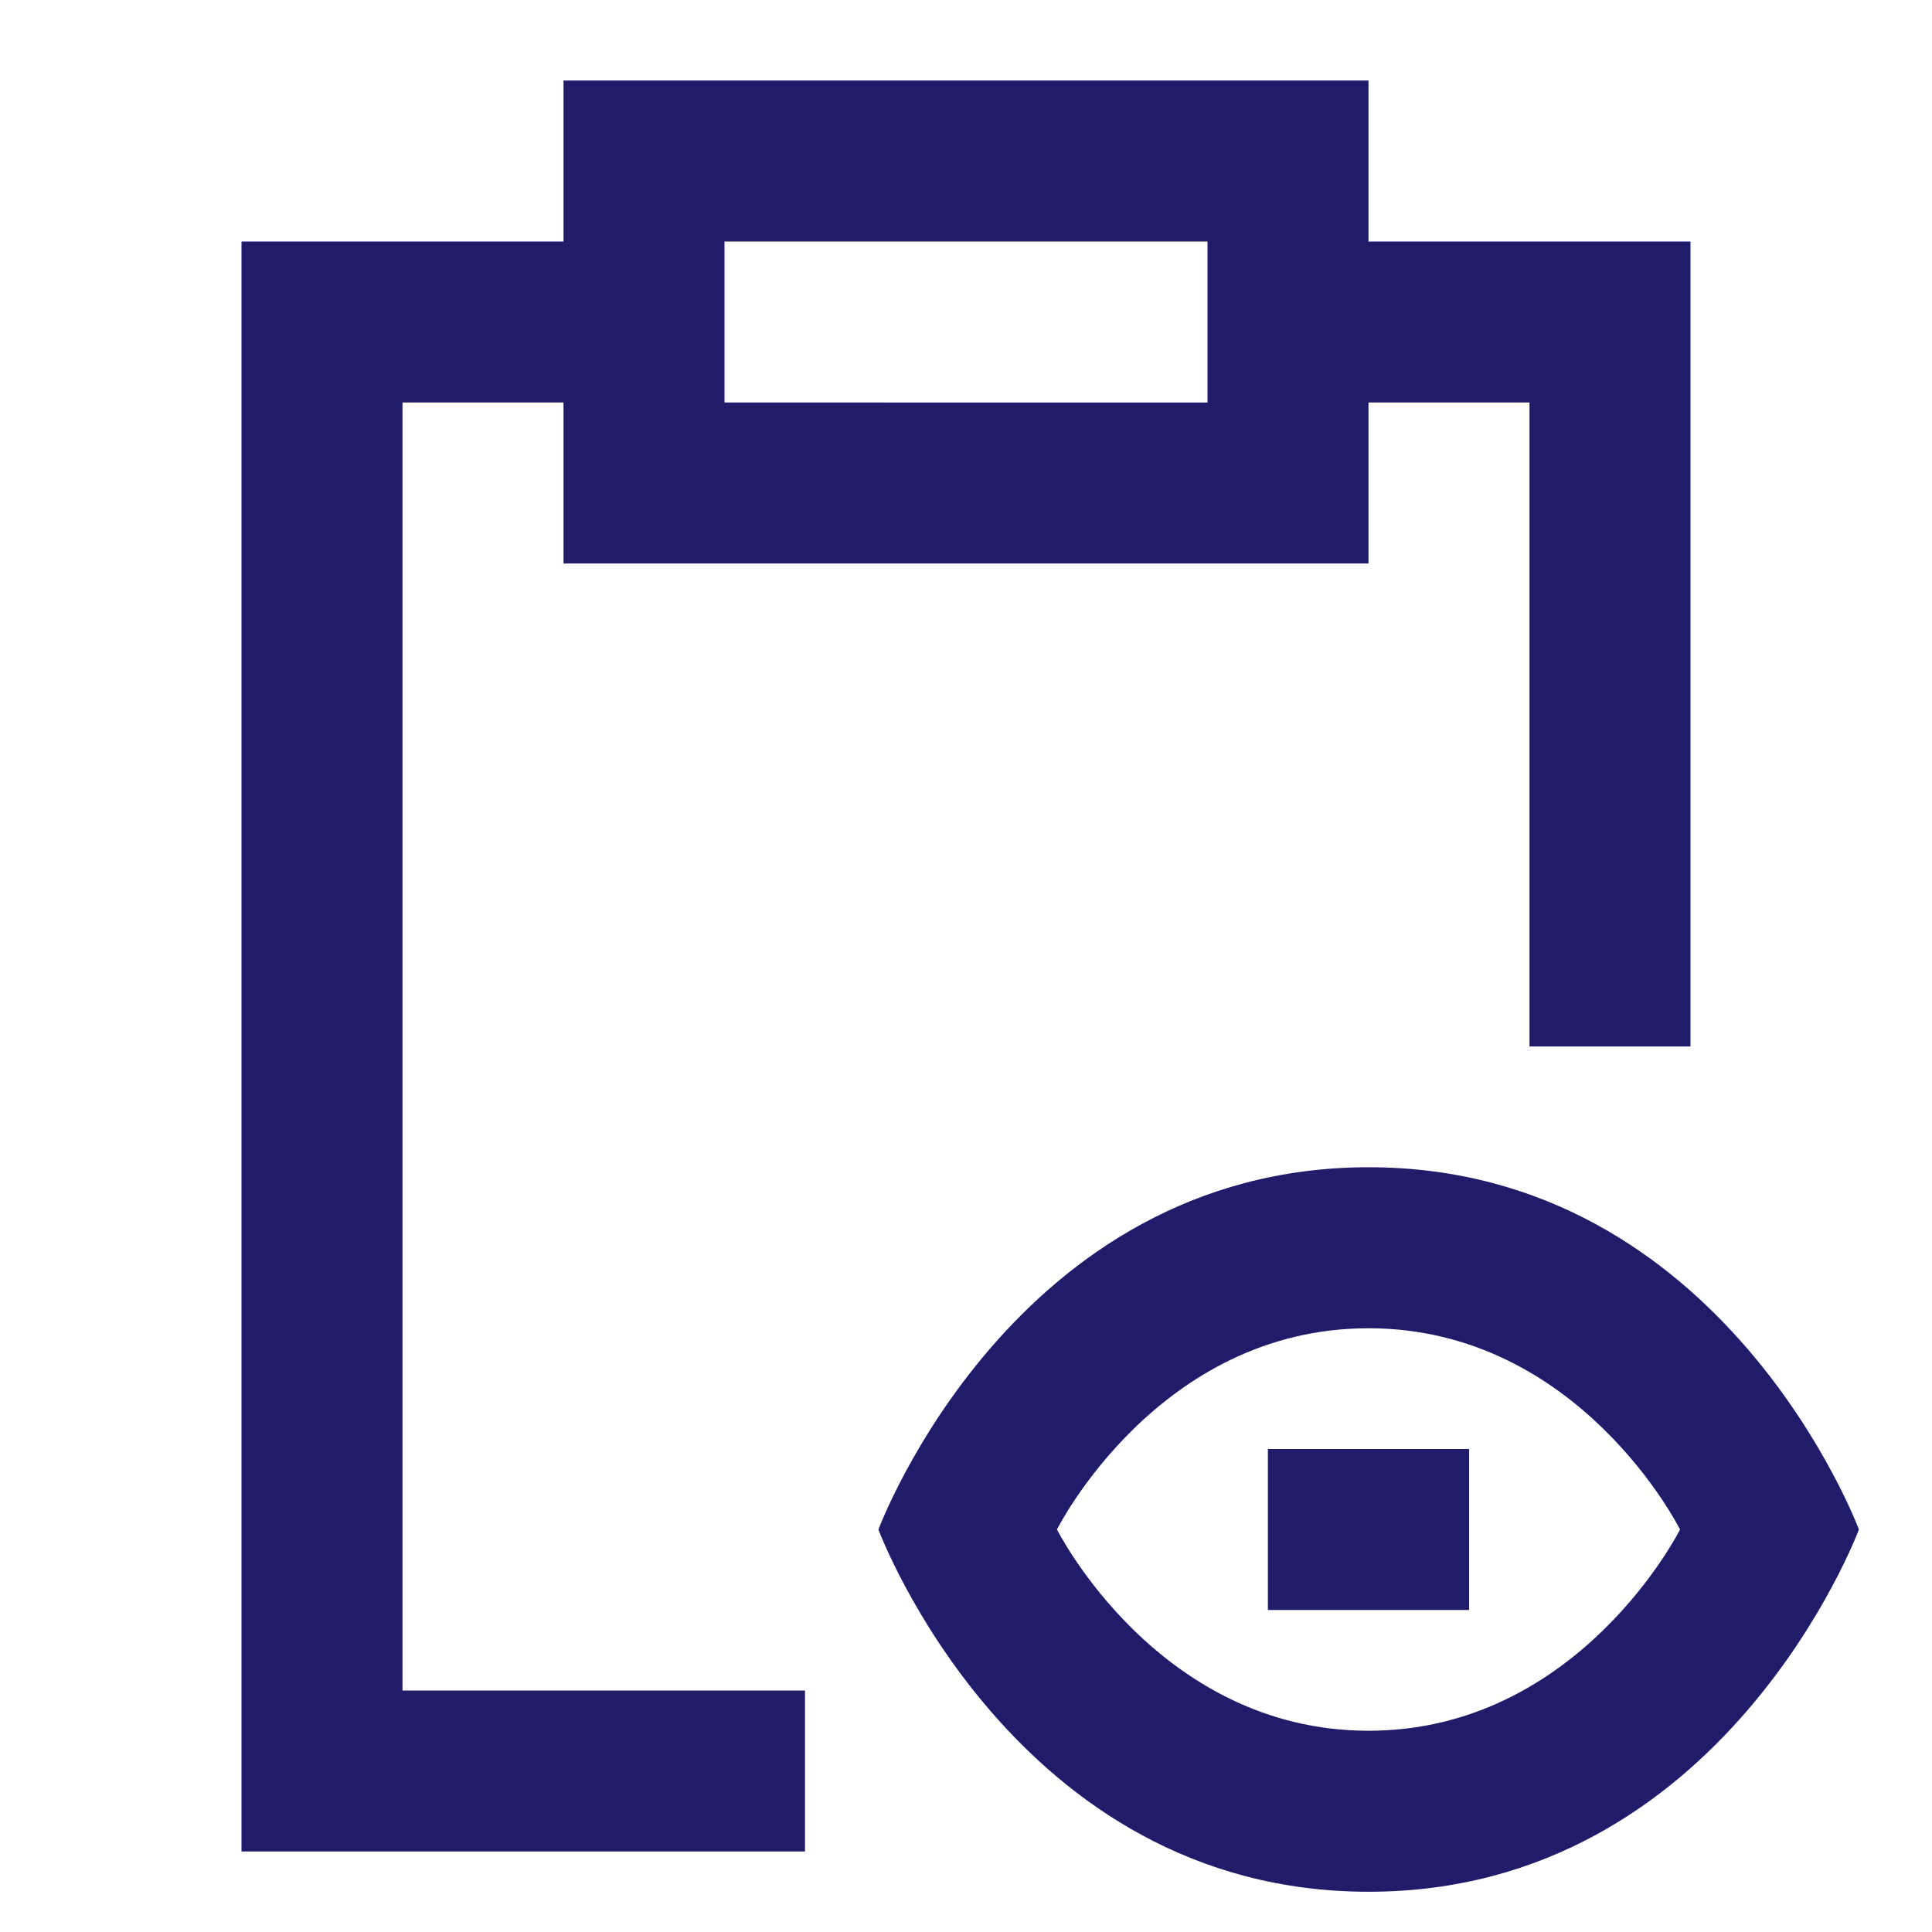 <svg xmlns="http://www.w3.org/2000/svg" width="200" height="200" viewBox="0 0 24 24">
    <path fill="#211C6A" d="M17 1H7v2H3v20h7v-2H5V5h2v2h10V5h2v8h2V3h-4V1Zm-2 4H9V3h6v2Zm.75 15v-2h2.5v2h-2.5Z"/>
    <path fill="#211C6A" d="M17.002 23.5c4.419 0 6.09-4.5 6.09-4.5s-1.673-4.5-6.09-4.5c-4.416 0-6.09 4.5-6.09 4.5s1.672 4.5 6.09 4.5Zm-.002-2c-2.615 0-3.87-2.5-3.87-2.5s1.25-2.5 3.87-2.5c2.621 0 3.87 2.5 3.87 2.5s-1.254 2.5-3.87 2.5Z"/>
</svg>